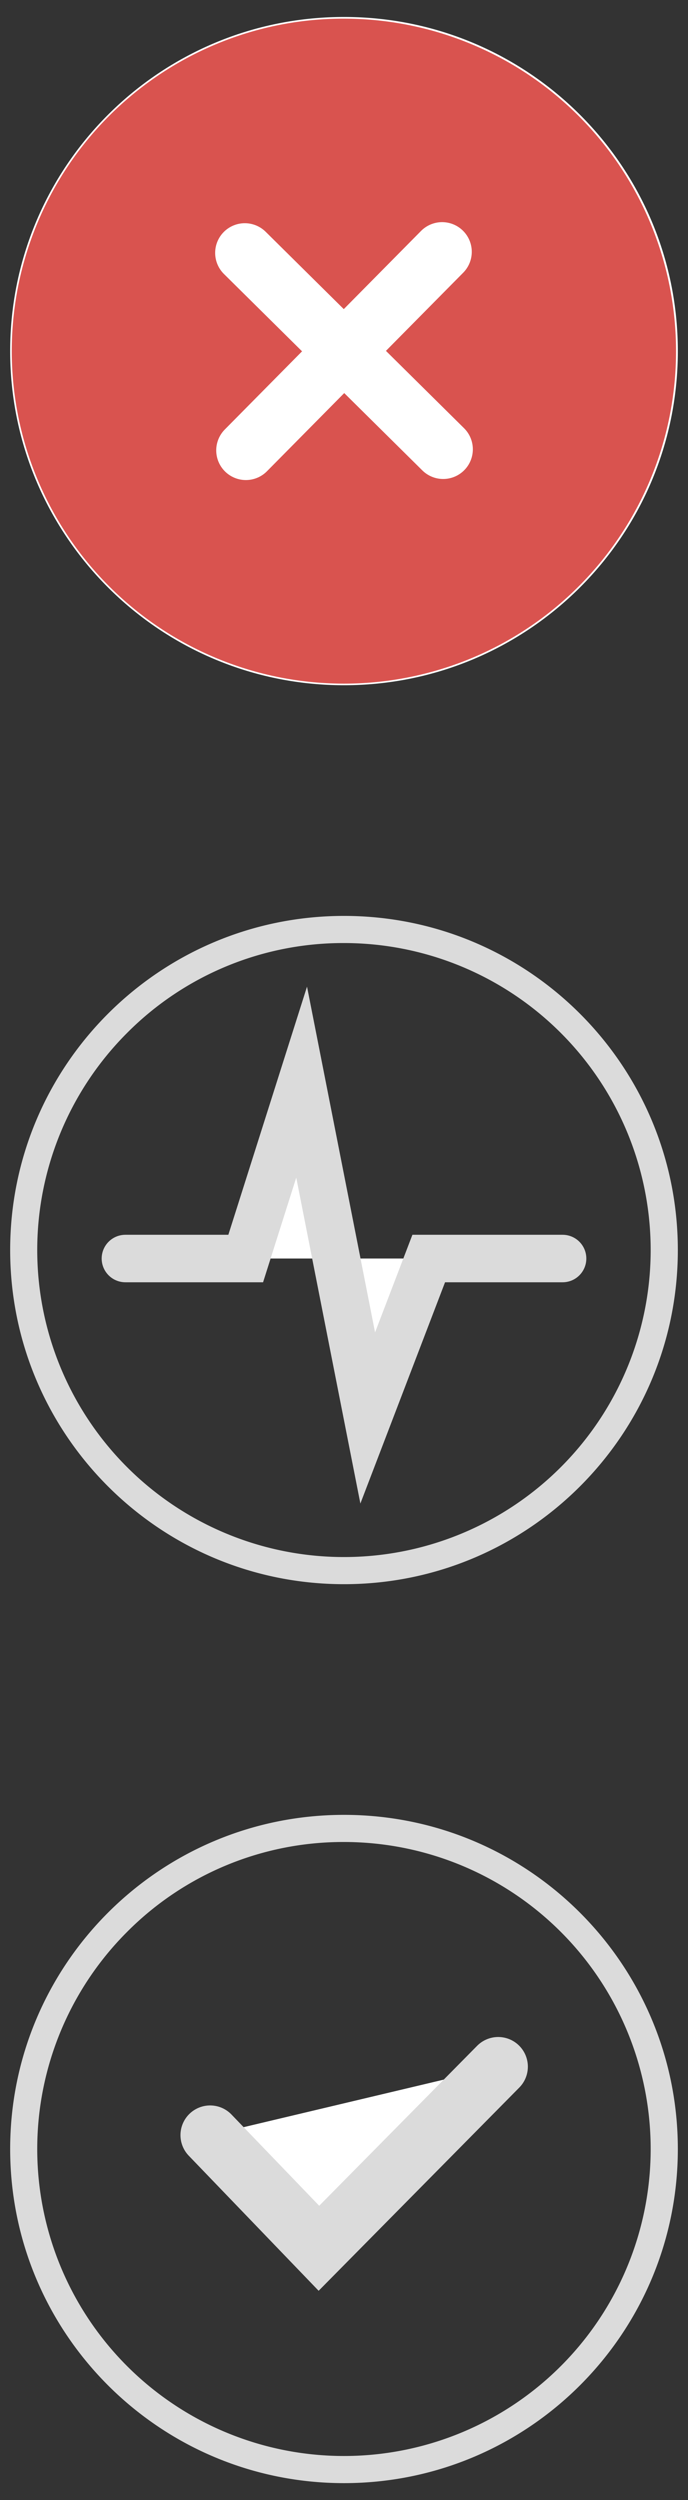 <svg id="Layer_1" data-name="Layer 1" xmlns="http://www.w3.org/2000/svg" viewBox="0 0 406 1474"><rect x="0" y="0" width="406" height="1474" fill="#333333" stroke="none"/><defs><style>.cls-1{fill:#dbdbdb;}.cls-2,.cls-3,.cls-5{fill:#fff;}.cls-2,.cls-3{stroke:#dbdbdb;}.cls-2,.cls-3,.cls-6{stroke-linecap:round;stroke-miterlimit:10;}.cls-2,.cls-6{stroke-width:35px;}.cls-3{stroke-width:28px;}.cls-4{fill:#d9534f;}.cls-6{fill:none;stroke:#fff;}</style></defs><title>returned-icon-vertical</title><path class="cls-1" d="M203,1086a181,181,0,1,1-128,53,179.82,179.82,0,0,1,128-53m0-16C94.2,1070,6,1158.2,6,1267s88.2,197,197,197,197-88.2,197-197-88.2-197-197-197Z"/><polyline class="cls-2" points="124 1258.82 188.2 1325.53 294 1218.47"/><path class="cls-1" d="M203,556A181,181,0,1,1,75,609a179.82,179.82,0,0,1,128-53m0-16C94.2,540,6,628.2,6,737S94.2,934,203,934s197-88.2,197-197S311.8,540,203,540Z"/><polyline class="cls-3" points="74 742 145 742 178 638 217 836 253 742 332 742"/><path class="cls-4" d="M203,403.5C94.65,403.5,6.5,315.35,6.5,207S94.65,10.5,203,10.5,399.5,98.65,399.5,207,311.35,403.5,203,403.5Z"/><path class="cls-5" d="M203,11a196.05,196.05,0,0,1,76.29,376.6A196.05,196.05,0,0,1,126.71,26.4,194.77,194.77,0,0,1,203,11m0-1C94.2,10,6,98.2,6,207S94.2,404,203,404s197-88.2,197-197S311.8,10,203,10Z"/><line class="cls-6" x1="145.1" y1="265.53" x2="260.9" y2="148.47"/><line class="cls-6" x1="261.53" y1="264.9" x2="144.47" y2="149.1"/></svg>